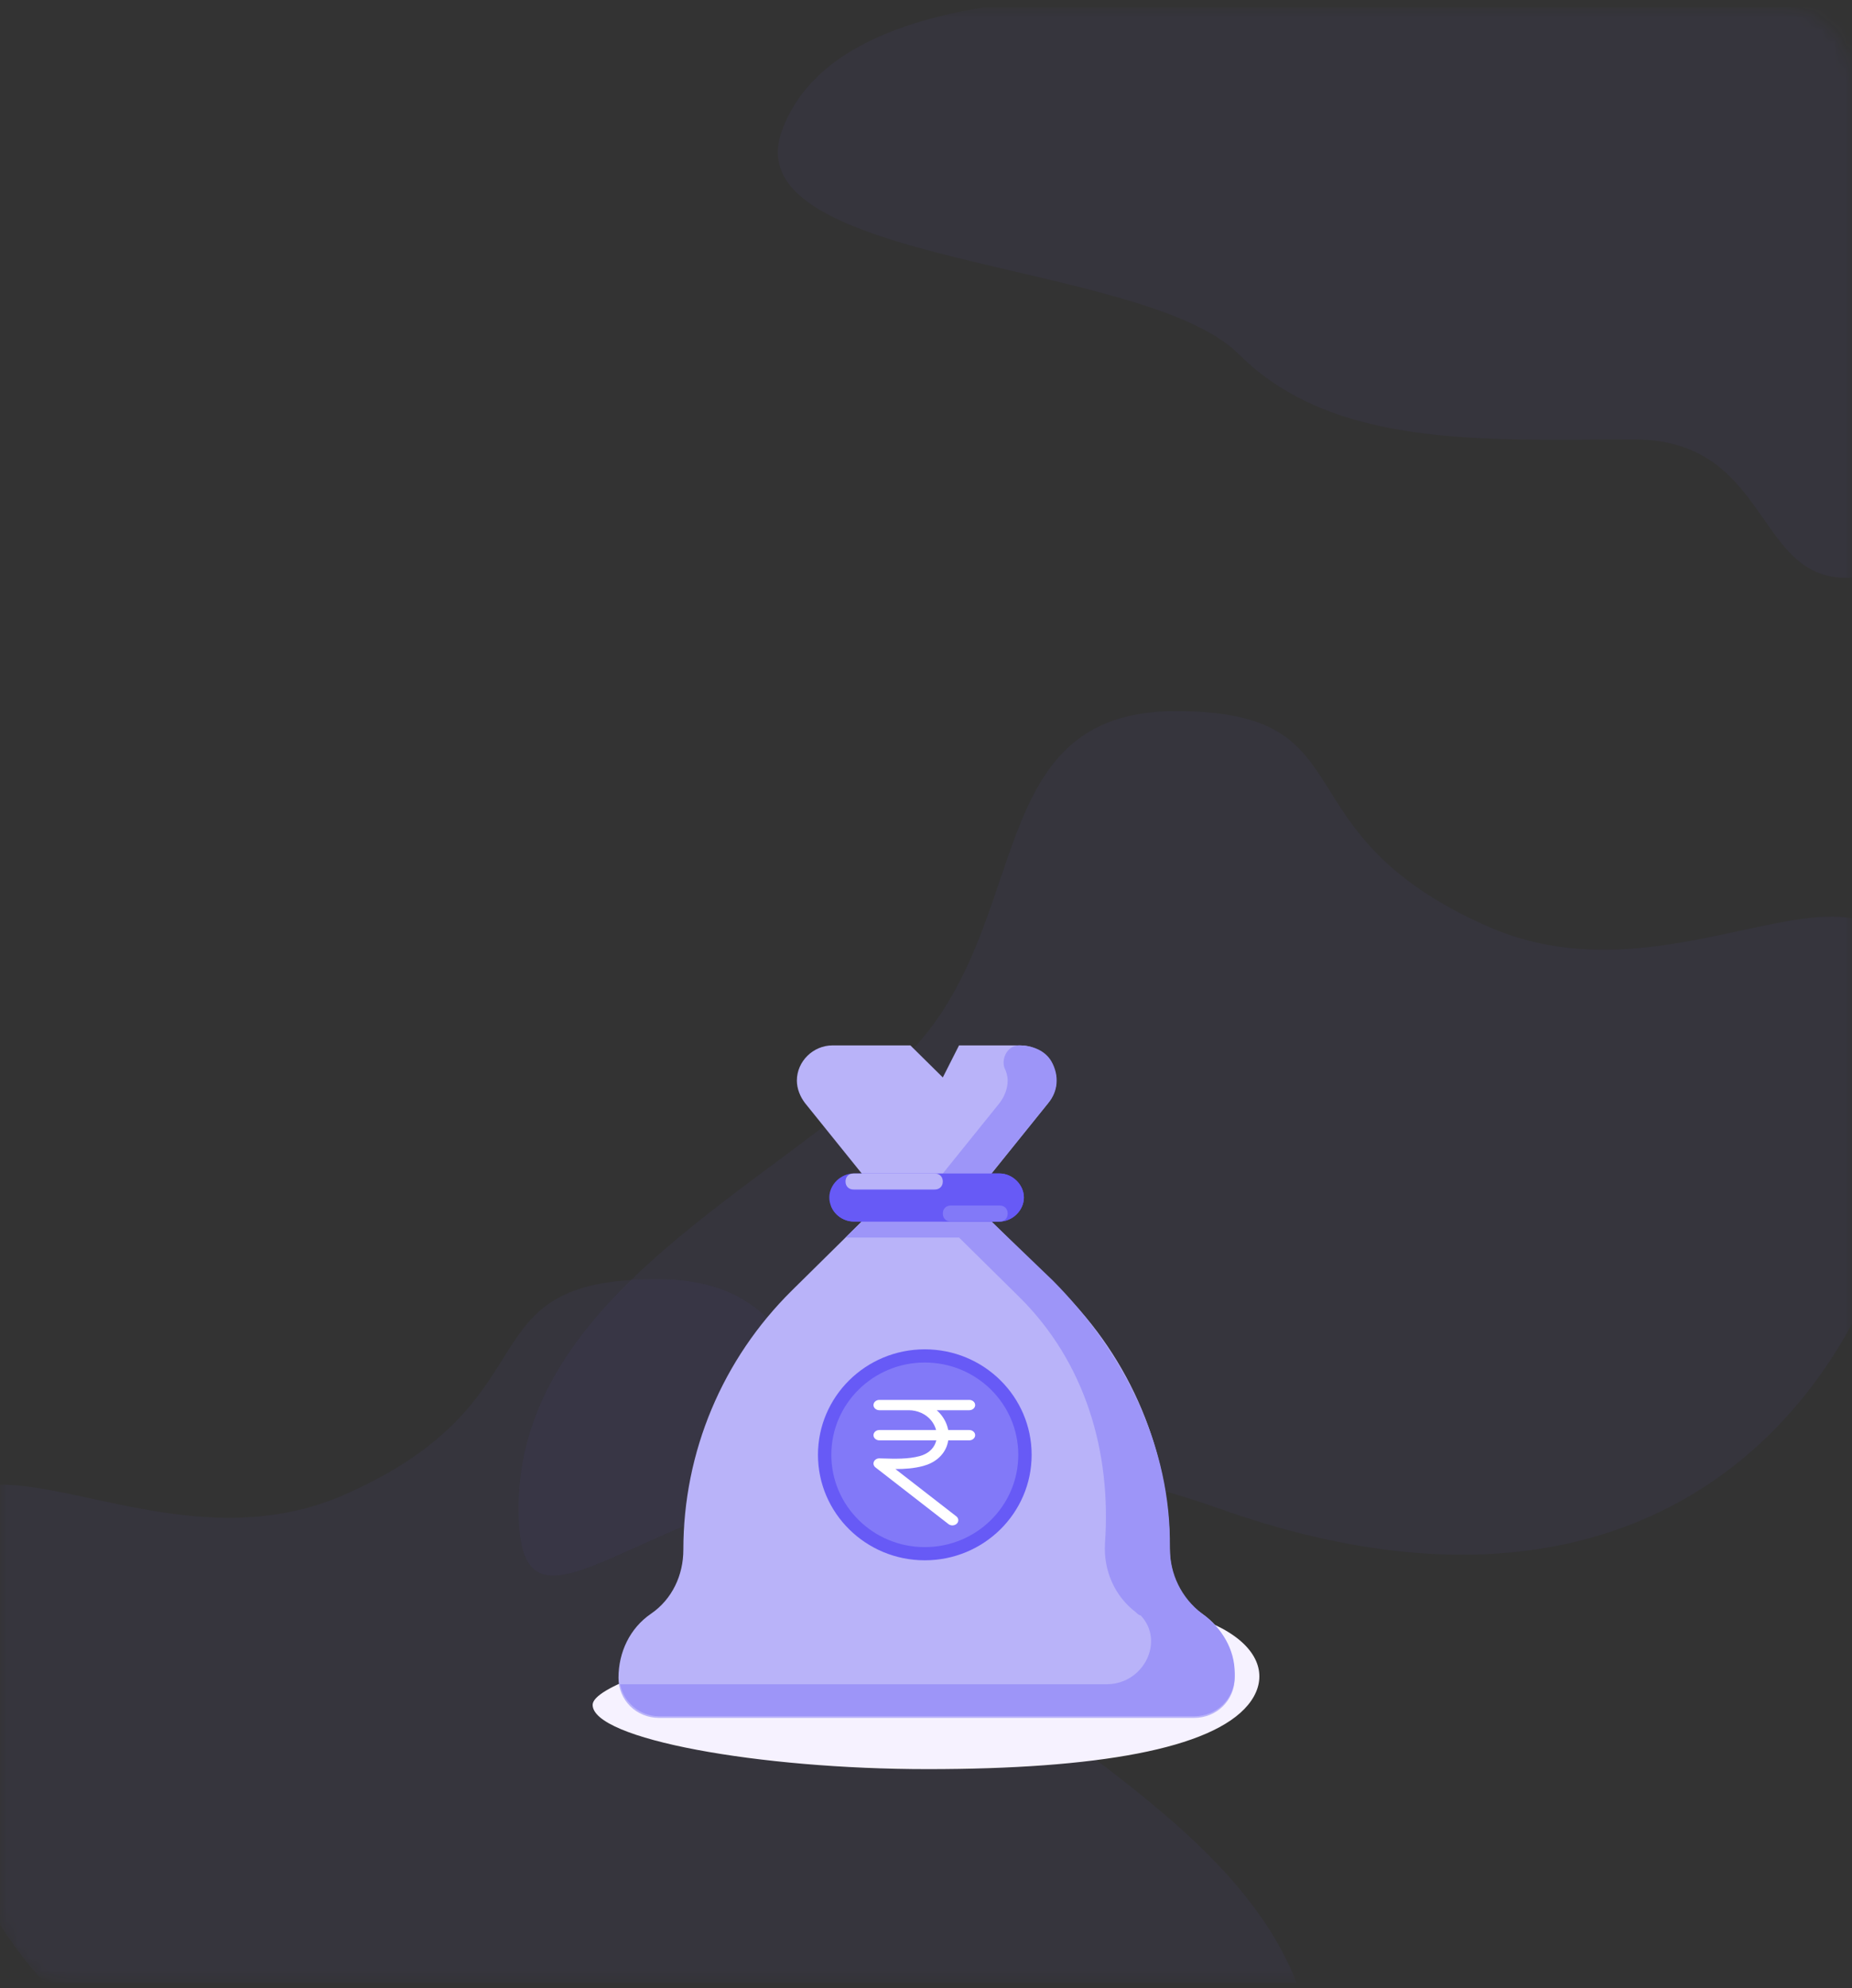<svg width="150" height="161" viewBox="0 0 150 161" fill="none" xmlns="http://www.w3.org/2000/svg">
<rect x="0" y="0" width="150" height="161" fill="#333333" stroke="none"/>
<g clip-path="url(#clip0)">
<mask id="mask0" mask-type="alpha" maskUnits="userSpaceOnUse" x="0" y="0" width="150" height="161">
<path d="M6 0.582H144C147.314 0.582 150 3.268 150 6.582V154.582C150 157.896 147.314 160.582 144 160.582H6C2.686 160.582 0 157.896 0 154.582V6.582C0 3.268 2.686 0.582 6 0.582Z" fill="white"/>
</mask>
<g mask="url(#mask0)">
<path opacity="0.05" d="M97.332 -0.417C86.332 -0.417 67.332 -0.417 63.332 10.583C59.332 21.583 92.59 20.938 100.332 28.68C108.074 36.422 120.557 35.583 132.332 35.583C144.107 35.583 141.876 48.561 151.332 46.583C160.788 44.605 152.332 34.693 155.332 28.68V-0.417L97.332 -0.417Z" fill="#675AF6"/>
<path opacity="0.05" d="M49.714 168.149C88.978 154.189 106.428 185.599 106.428 168.149C106.428 150.699 85.488 141.973 75.018 131.503C64.547 121.032 69.128 103.582 53.203 103.582C37.278 103.582 45.301 113.364 27.9 121.032C10.5 128.702 -7 108.818 -7 131.502C-7 154.188 10.45 182.109 49.714 168.149Z" fill="#675AF6"/>
<path opacity="0.05" d="M98.716 122.149C59.452 108.189 42.002 139.599 42.002 122.149C42.002 104.699 62.942 95.973 73.412 85.503C83.883 75.032 79.302 57.582 95.227 57.582C111.152 57.582 103.129 67.364 120.53 75.032C137.93 82.702 155.43 62.818 155.43 85.502C155.43 108.188 137.98 136.109 98.716 122.149Z" fill="#675AF6"/>
<path fill-rule="evenodd" clip-rule="evenodd" d="M75.12 143.257C88.81 143.257 98.146 141.625 101.087 138.051C104.027 134.478 100.062 129.582 86.373 129.582C72.684 129.582 48 135.29 48 138.052C48 140.812 61.432 143.257 75.12 143.257Z" fill="#F6F2FF"/>
<path d="M54.037 137.812V135.867C54.037 135.477 53.773 135.218 53.38 135.218C52.987 135.218 52.723 135.478 52.723 135.867V137.812H54.037ZM57.977 137.812V135.867C57.977 135.477 57.713 135.218 57.32 135.218C56.927 135.218 56.663 135.478 56.663 135.867V137.812H57.977ZM61.917 137.812V135.867C61.917 135.477 61.654 135.219 61.26 135.219C60.866 135.219 60.603 135.478 60.603 135.867V137.812H61.917ZM65.857 137.812V135.867C65.857 135.477 65.594 135.219 65.2 135.219C64.806 135.219 64.544 135.478 64.544 135.867V137.812" fill="#FFBD00"/>
<path d="M56.662 132.624V130.68C56.662 130.29 56.4 130.03 56.006 130.03C55.612 130.03 55.348 130.291 55.348 130.68V132.624H56.662ZM60.602 132.624V130.68C60.602 130.29 60.34 130.03 59.946 130.03C59.552 130.03 59.288 130.291 59.288 130.68V132.624H60.602ZM64.543 132.624V130.68C64.543 130.29 64.28 130.03 63.886 130.03C63.492 130.03 63.228 130.291 63.228 130.68V132.624H64.543ZM68.483 132.624V130.68C68.483 130.29 68.22 130.031 67.826 130.031C67.432 130.031 67.169 130.291 67.169 130.68V132.624" fill="#FFBD00"/>
<path d="M59.286 122.252V120.308C59.286 119.918 59.024 119.659 58.631 119.659C58.238 119.659 57.973 119.919 57.973 120.308V122.253L59.286 122.252ZM63.226 122.252V120.308C63.226 119.919 62.964 119.66 62.57 119.66C62.176 119.66 61.913 119.92 61.913 120.308V122.253L63.226 122.252ZM67.166 122.252V120.308C67.166 119.919 66.904 119.66 66.51 119.66C66.116 119.66 65.853 119.92 65.853 120.308V122.253L67.166 122.252ZM71.106 122.252V120.308C71.106 119.919 70.844 119.66 70.45 119.66C70.056 119.66 69.793 119.92 69.793 120.308V122.253" fill="#FFBD00"/>
<path d="M60.602 117.066V115.123C60.602 114.733 60.339 114.474 59.945 114.474C59.551 114.474 59.289 114.733 59.289 115.123V117.067L60.602 117.066ZM64.542 117.066V115.123C64.542 114.733 64.28 114.474 63.886 114.474C63.492 114.474 63.228 114.733 63.228 115.123V117.067L64.542 117.066ZM68.482 117.066V115.123C68.482 114.733 68.22 114.474 67.826 114.474C67.432 114.474 67.168 114.733 67.168 115.123V117.067" fill="#FFBD00"/>
<path d="M57.973 127.44V125.495C57.973 125.105 57.711 124.846 57.317 124.846C56.923 124.846 56.66 125.106 56.66 125.496V127.441L57.973 127.44ZM61.913 127.44V125.495C61.913 125.105 61.651 124.846 61.257 124.846C60.863 124.846 60.6 125.106 60.6 125.496V127.441L61.913 127.44ZM65.854 127.44V125.495C65.854 125.105 65.591 124.846 65.197 124.846C64.803 124.846 64.54 125.106 64.54 125.496V127.441" fill="#FFBD00"/>
<path d="M97.375 130.679C95.668 129.512 94.749 127.568 94.749 125.493C94.749 117.585 91.596 110.065 85.949 104.49L80.302 98.915V95.025L84.898 89.32C85.292 88.802 85.555 88.154 85.555 87.505C85.555 85.949 84.242 84.653 82.665 84.653H77.675L76.362 87.246L73.735 84.652H67.431C65.855 84.652 64.541 85.948 64.541 87.504C64.541 88.152 64.804 88.801 65.198 89.319L69.795 95.024V98.914L64.147 104.489C58.5 110.064 55.347 117.583 55.347 125.492C55.347 127.567 54.428 129.512 52.721 130.678C51.014 131.846 50.094 133.792 50.094 135.865C50.094 137.68 51.539 139.107 53.378 139.107H96.718C98.558 139.107 100.002 137.68 100.002 135.865C100.002 133.791 99.082 131.846 97.375 130.679Z" fill="#B9B3F9"/>
<path fill-rule="evenodd" clip-rule="evenodd" d="M97.376 130.679C95.669 129.383 94.75 127.439 94.75 125.364C94.88 117.196 91.072 109.546 85.293 103.712L80.303 98.915V95.025L84.899 89.32C85.687 88.413 85.819 87.116 85.162 85.95C84.637 85.042 83.586 84.652 82.535 84.652C81.615 84.652 81.09 85.689 81.353 86.467C81.484 86.727 81.616 87.115 81.616 87.504C81.616 88.152 81.353 88.801 80.959 89.319L76.362 95.024V98.914H69.796L68.482 100.21H77.676L82.536 105.007C87.92 110.323 90.021 117.584 89.496 124.974C89.365 127.178 90.284 129.252 91.991 130.549C92.123 130.679 92.254 130.808 92.386 130.808C94.356 132.882 92.648 136.383 89.627 136.383H50.227C50.489 137.809 51.803 138.976 53.379 138.976H96.72C98.558 138.976 100.003 137.55 100.003 135.735V135.475C100.003 133.531 98.953 131.845 97.376 130.678V130.679Z" fill="#9D95F8"/>
<path fill-rule="evenodd" clip-rule="evenodd" d="M80.958 98.915H69.138C68.088 98.915 67.168 98.007 67.168 96.97C67.168 95.933 68.088 95.025 69.138 95.025H80.958C82.008 95.025 82.928 95.932 82.928 96.97C82.928 98.007 82.009 98.915 80.958 98.915Z" fill="#675AF6"/>
<path d="M69.138 95.025H75.704C76.099 95.025 76.361 95.285 76.361 95.673C76.361 96.063 76.099 96.322 75.704 96.322H69.138C68.743 96.322 68.481 96.062 68.481 95.673C68.481 95.284 68.743 95.025 69.138 95.025Z" fill="#B9B3F9"/>
<path d="M80.956 95.025H80.3V96.322C80.3 97.099 79.774 97.618 78.986 97.618H67.297C67.56 98.396 68.348 98.914 69.137 98.914H80.957C82.007 98.914 82.927 98.007 82.927 96.97C82.927 95.932 82.007 95.025 80.957 95.025H80.956Z" fill="#675AF6"/>
<path d="M77.019 97.618H80.959C81.353 97.618 81.616 97.878 81.616 98.266C81.616 98.656 81.353 98.915 80.959 98.915H77.019C76.625 98.915 76.363 98.655 76.363 98.266C76.363 97.877 76.625 97.618 77.019 97.618Z" fill="#8279F8"/>
<path d="M74.903 126.347C79.682 126.347 83.556 122.522 83.556 117.805C83.556 113.087 79.682 109.263 74.903 109.263C70.124 109.263 66.25 113.087 66.25 117.805C66.25 122.522 70.124 126.347 74.903 126.347Z" fill="#675AF6"/>
<path d="M74.903 125.279C79.084 125.279 82.474 121.933 82.474 117.805C82.474 113.677 79.084 110.331 74.903 110.331C70.722 110.331 67.332 113.677 67.332 117.805C67.332 121.933 70.722 125.279 74.903 125.279Z" fill="#8279F8"/>
<path fill-rule="evenodd" clip-rule="evenodd" d="M78.981 113.776C78.981 113.545 78.767 113.358 78.502 113.358H71.225C70.961 113.358 70.746 113.545 70.746 113.776C70.746 114.007 70.961 114.194 71.226 114.194H73.599C74.314 114.194 74.993 114.501 75.414 115.014C75.612 115.255 75.745 115.523 75.817 115.797H71.225C70.961 115.797 70.746 115.984 70.746 116.215C70.746 116.446 70.961 116.634 71.226 116.634H75.835C75.817 116.706 75.796 116.778 75.769 116.848C75.569 117.364 75.117 117.741 74.493 117.908C73.543 118.163 72.483 118.131 71.457 118.099L71.241 118.093C71.041 118.083 70.855 118.192 70.781 118.356C70.705 118.52 70.756 118.706 70.907 118.824L76.819 123.414C76.909 123.484 77.024 123.52 77.137 123.52C77.269 123.52 77.4 123.472 77.495 123.38C77.671 123.207 77.653 122.942 77.455 122.788L72.522 118.958C73.275 118.957 74.033 118.908 74.775 118.708C75.701 118.459 76.377 117.894 76.678 117.115C76.738 116.958 76.776 116.797 76.802 116.634H78.502C78.767 116.634 78.982 116.446 78.982 116.215C78.982 115.985 78.767 115.797 78.502 115.797H76.797C76.714 115.35 76.511 114.913 76.193 114.526C76.095 114.406 75.983 114.298 75.867 114.194H78.502C78.767 114.194 78.982 114.007 78.982 113.776H78.981Z" fill="white"/>
</g>
</g>
<defs>
<clipPath id="clip0">
<rect width="150" height="160" fill="white" transform="translate(0 0.582)"/>
</clipPath>
</defs>
</svg>
